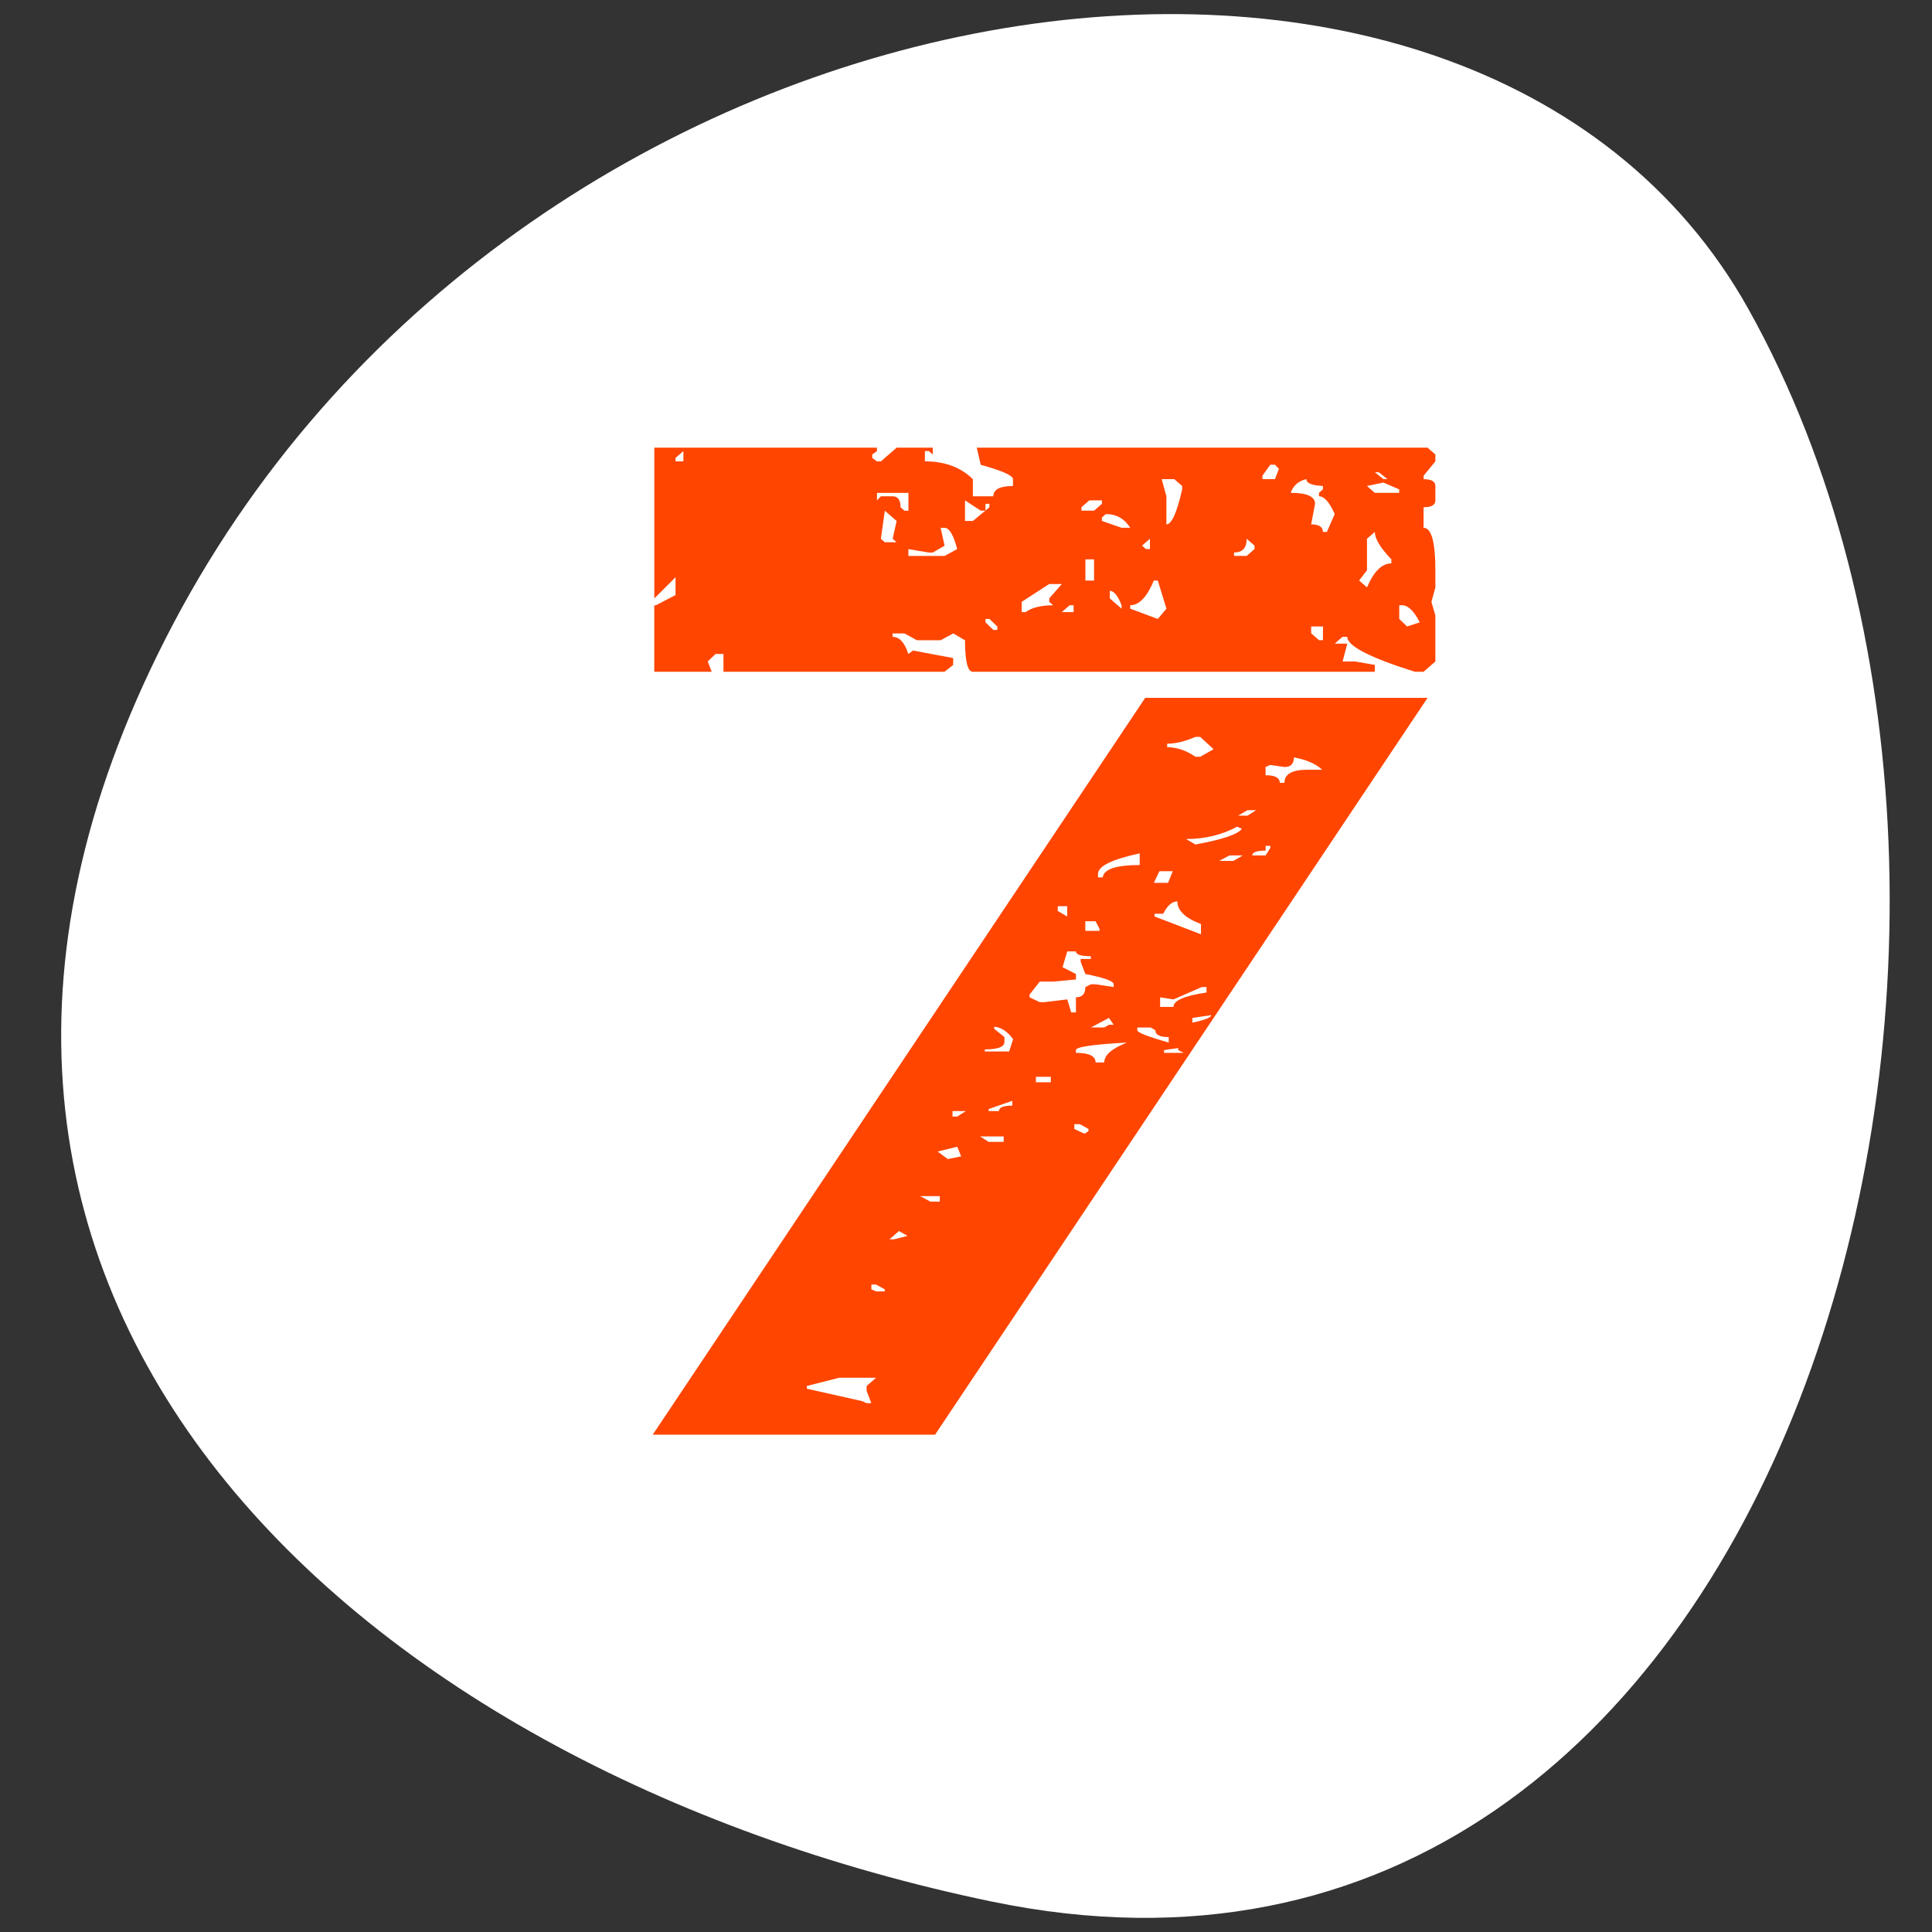 <svg xmlns="http://www.w3.org/2000/svg" viewBox="0 0 256 256"><rect x="0" y="0" width="256" height="256" fill="#333333" stroke="none"/><defs><clipPath><path d="m 108.81 58 c -1.558 0 -2.813 1.254 -2.813 2.813 v 24.375 c 0 1.558 1.254 2.813 2.813 2.813 h 24.375 c 1.558 0 2.813 -1.254 2.813 -2.813 v -24.375 c 0 -1.558 -1.254 -2.813 -2.813 -2.813 h -24.375 z m 7.188 4.5 h 10 v 8.75 h 5 l -10 13.75 l -10 -13.75 h 5 v -8.75 z"/></clipPath><clipPath><path fill="#1890d0" transform="matrix(15.333 0 0 11.5 415 -125.5)" d="m -24 13 c 0 1.105 -0.672 2 -1.5 2 -0.828 0 -1.5 -0.895 -1.5 -2 0 -1.105 0.672 -2 1.5 -2 0.828 0 1.5 0.895 1.5 2 z"/></clipPath><clipPath><path fill="#1890d0" transform="matrix(15.333 0 0 11.5 415 -125.5)" d="m -24 13 c 0 1.105 -0.672 2 -1.5 2 -0.828 0 -1.5 -0.895 -1.5 -2 0 -1.105 0.672 -2 1.5 -2 0.828 0 1.5 0.895 1.5 2 z"/></clipPath><clipPath><path fill="#1890d0" transform="matrix(15.333 0 0 11.5 415 -125.5)" d="m -24 13 c 0 1.105 -0.672 2 -1.5 2 -0.828 0 -1.5 -0.895 -1.5 -2 0 -1.105 0.672 -2 1.5 -2 0.828 0 1.5 0.895 1.5 2 z"/></clipPath><clipPath><path fill="#1890d0" transform="matrix(15.333 0 0 11.5 415 -125.5)" d="m -24 13 c 0 1.105 -0.672 2 -1.5 2 -0.828 0 -1.5 -0.895 -1.5 -2 0 -1.105 0.672 -2 1.5 -2 0.828 0 1.5 0.895 1.5 2 z"/></clipPath><clipPath><path fill="#1890d0" transform="matrix(15.333 0 0 11.5 415 -125.5)" d="m -24 13 c 0 1.105 -0.672 2 -1.5 2 -0.828 0 -1.5 -0.895 -1.5 -2 0 -1.105 0.672 -2 1.5 -2 0.828 0 1.5 0.895 1.5 2 z"/></clipPath><clipPath><path fill="#1890d0" transform="matrix(15.333 0 0 11.5 415 -125.5)" d="m -24 13 c 0 1.105 -0.672 2 -1.5 2 -0.828 0 -1.5 -0.895 -1.5 -2 0 -1.105 0.672 -2 1.5 -2 0.828 0 1.5 0.895 1.5 2 z"/></clipPath><clipPath><g transform="translate(0 -1004.36)"><rect rx="4" y="1005.36" x="1" height="46" width="46" fill="#1580b9"/></g></clipPath><filter color-interpolation-filters="sRGB"><feGaussianBlur stdDeviation="1.71"/></filter><linearGradient y1="92.54" x2="0" y2="7.02" gradientUnits="userSpaceOnUse" gradientTransform="matrix(1.006 0 0 0.994 119.23 972.7)"><stop/><stop offset="1" stop-opacity="0.588"/></linearGradient></defs><g transform="translate(0 -796.36)"><path d="m 131.39 1048.32 c 105.93 22.02 146.15 -129.04 100.25 -211.07 -36.574 -65.36 -161.86 -46.681 -208.57 41.553 -46.71 88.23 23.299 151.84 108.32 169.52 z" fill="#ffffff" color="#000"/><path d="m 14.04 15.367 h 0.039 l 0.488 -0.293 v -0.508 l -0.527 0.605 v -4.297 h 5.527 v 0.098 l -0.117 0.098 v 0.098 l 0.117 0.098 h 0.098 l 0.391 -0.391 h 0.898 v 0.195 l -0.098 -0.098 h -0.098 v 0.293 q 0.742 0 1.191 0.508 v 0.488 h 0.508 q 0 -0.293 0.488 -0.293 v -0.195 q 0 -0.156 -0.801 -0.41 l -0.098 -0.488 h 11.191 l 0.195 0.195 v 0.195 l -0.293 0.41 v 0.098 q 0.293 0 0.293 0.195 v 0.41 q 0 0.195 -0.293 0.195 v 0.586 q 0.293 0 0.293 1.211 v 0.488 l -0.098 0.41 l 0.098 0.391 v 1.309 l -0.293 0.293 h -0.215 q -1.68 -0.605 -1.68 -0.996 h -0.117 l -0.195 0.195 h 0.313 l -0.117 0.508 h 0.313 l 0.488 0.098 v 0.195 h -9.98 q -0.195 0 -0.195 -0.898 l -0.293 -0.195 l -0.313 0.195 h -0.586 l -0.313 -0.195 h -0.293 v 0.098 q 0.254 0 0.391 0.488 l 0.117 -0.098 l 0.996 0.215 v 0.195 l -0.215 0.195 h -5.488 v -0.508 h -0.195 l -0.195 0.215 l 0.098 0.293 h -1.426 v -1.895 z m 0.527 -4.102 h 0.195 v -0.293 l -0.195 0.195 v 0.098 z m 5 1.113 l 0.098 -0.117 h 0.293 q 0.195 0 0.195 0.313 l 0.098 0.098 h 0.098 v -0.508 h -0.781 v 0.215 z m 0.098 1.094 l 0.098 0.098 h 0.293 l -0.098 -0.098 l 0.098 -0.508 l -0.293 -0.293 l -0.098 0.801 z m 0.684 0.488 h 0.898 l 0.313 -0.195 q -0.137 -0.605 -0.313 -0.605 h -0.098 l 0.098 0.508 l -0.293 0.195 h -0.098 l -0.508 -0.098 v 0.195 z m 1.406 -0.996 h 0.195 l 0.41 -0.391 v -0.098 h -0.098 v 0.195 h -0.117 l -0.391 -0.293 v 0.586 z m 0.703 3.105 h 0.098 v -0.098 l -0.195 -0.215 h -0.098 v 0.098 l 0.195 0.215 z m 0.703 -0.508 h 0.098 q 0.234 -0.195 0.684 -0.195 l -0.098 -0.098 v -0.098 l 0.313 -0.41 h -0.313 l -0.684 0.508 v 0.293 z m 0.996 0 h 0.293 v -0.195 h -0.098 l -0.195 0.195 z m 0.488 -2.891 h 0.313 l 0.195 -0.195 v -0.098 h -0.313 l -0.195 0.195 v 0.098 z m 0.098 1.992 h 0.215 v -0.605 h -0.215 v 0.605 z m 0.41 -1.699 l 0.488 0.195 h 0.215 q -0.215 -0.391 -0.605 -0.391 l -0.098 0.098 v 0.098 z m 0.488 2.5 v -0.098 q -0.137 -0.41 -0.293 -0.41 v 0.215 l 0.293 0.293 z m 0.215 0 l 0.684 0.293 l 0.215 -0.293 l -0.215 -0.801 h -0.098 q -0.254 0.703 -0.586 0.703 v 0.098 z m 0.293 -1.797 l 0.098 0.098 h 0.098 v -0.293 l -0.195 0.195 z m 0.605 -1.406 v 0.801 q 0.195 0 0.391 -0.996 v -0.098 l -0.195 -0.195 h -0.313 l 0.117 0.488 z m 1.68 1.699 h 0.313 l 0.195 -0.195 v -0.098 l -0.195 -0.195 q 0 0.391 -0.313 0.391 v 0.098 z m 0.703 -2.188 h 0.313 l 0.098 -0.293 l -0.098 -0.117 h -0.117 l -0.195 0.313 v 0.098 z m 0.703 0.391 q 0.605 0 0.605 0.313 l -0.098 0.586 q 0.293 0 0.293 0.215 h 0.098 l 0.195 -0.508 q -0.195 -0.508 -0.391 -0.508 v -0.098 l 0.098 -0.098 v -0.098 q -0.41 -0.02 -0.41 -0.195 -0.293 0.078 -0.391 0.391 z m 0.703 4.199 h 0.098 v -0.391 h -0.293 v 0.195 l 0.195 0.195 z m 1.191 -1.504 q 0.254 -0.684 0.605 -0.684 v -0.117 q -0.41 -0.488 -0.41 -0.781 l -0.195 0.195 v 0.898 l -0.195 0.293 l 0.195 0.195 z m 0.195 -2.695 h 0.605 v -0.098 l -0.391 -0.195 l -0.41 0.098 l 0.195 0.195 z m 0.215 -0.391 h 0.098 l -0.215 -0.195 h -0.098 l 0.215 0.195 z m 0.586 4.199 l 0.313 -0.117 q -0.195 -0.449 -0.41 -0.488 h -0.098 v 0.391 l 0.195 0.215 z m -11.719 23.03 h -7.01 l 12.227 -20.996 h 7.01 l -12.227 20.996 z m -0.898 -5.801 l -0.234 0.234 h 0.117 l 0.332 -0.098 l -0.215 -0.137 z m -0.684 1.523 v 0.137 l 0.117 0.059 h 0.215 v -0.059 l -0.215 -0.137 h -0.117 z m -1.602 2.891 v 0.078 l 1.367 0.352 l 0.117 0.059 h 0.117 l -0.117 -0.352 v -0.137 l 0.234 -0.234 h -0.918 l -0.801 0.234 z m 2.813 -5.41 l 0.254 0.156 h 0.234 v -0.156 h -0.488 z m 3.828 -2.051 v 0.137 l 0.254 0.137 l 0.098 -0.078 v -0.059 l -0.215 -0.137 h -0.137 z m 2.773 -8.125 l 0.234 0.156 q 1.016 -0.215 1.152 -0.449 l -0.117 -0.059 q -0.566 0.352 -1.27 0.352 z m -3.184 1.914 v 0.137 l 0.234 0.156 v -0.293 h -0.234 z m 0.684 0.43 v 0.273 h 0.352 v -0.059 l -0.098 -0.215 h -0.254 z m 1.719 -0.215 v 0.078 l 1.152 0.508 v -0.293 q -0.586 -0.254 -0.586 -0.645 -0.195 0 -0.352 0.352 h -0.215 z m 0.313 -4.844 v 0.098 q 0.352 0 0.703 0.273 h 0.117 l 0.332 -0.215 l -0.332 -0.352 h -0.117 q -0.391 0.195 -0.703 0.195 z m -2.48 5.918 l -0.117 0.449 l 0.332 0.195 v 0.156 l -0.566 0.059 h -0.332 l -0.254 0.371 v 0.078 l 0.254 0.137 h 0.117 l 0.566 -0.078 l 0.098 0.371 h 0.117 v -0.43 q 0.234 0 0.234 -0.293 l 0.137 -0.078 h 0.117 l 0.449 0.078 v -0.078 q 0 -0.137 -0.703 -0.293 l -0.117 -0.352 v -0.078 h 0.254 v -0.078 q -0.371 0 -0.371 -0.137 h -0.215 z m 2.637 1.367 l -0.332 -0.059 v 0.273 h 0.332 q 0 -0.273 0.82 -0.41 v -0.156 h -0.117 l -0.703 0.352 z m 0.469 0.527 v 0.137 q 0.469 -0.117 0.469 -0.215 l -0.469 0.078 z m -2.52 0.273 h 0.332 l 0.117 -0.078 h 0.117 l -0.117 -0.195 l -0.449 0.273 z m 1.152 0 v 0.078 q 0 0.098 0.781 0.352 v -0.156 q -0.332 0 -0.332 -0.195 l -0.117 -0.078 h -0.332 z m -1.523 0.645 v 0.078 q 0.488 0 0.488 0.273 h 0.215 q 0 -0.313 0.566 -0.566 -1.27 0.078 -1.27 0.215 z m 2.188 0 v 0.078 h 0.488 l -0.137 -0.078 v -0.059 l -0.352 0.059 z m 3.223 -8.34 q 0 0.273 -0.234 0.273 l -0.352 -0.059 l -0.117 0.059 v 0.234 q 0.352 0 0.352 0.215 h 0.117 q 0 -0.371 0.566 -0.371 h 0.371 q -0.234 -0.254 -0.703 -0.352 z m -4.863 3.32 v 0.098 h 0.117 q 0.039 -0.352 0.918 -0.352 v -0.332 q -1.035 0.254 -1.035 0.586 z m 3.477 -1.66 h 0.234 l 0.215 -0.156 h -0.215 l -0.234 0.156 z m -1.953 1.582 l -0.137 0.332 h 0.352 l 0.117 -0.332 h -0.332 z m 2.637 -0.723 v 0.137 q -0.332 0 -0.332 0.137 h 0.332 l 0.117 -0.215 v -0.059 h -0.117 z m -1.152 0.43 h 0.352 l 0.234 -0.156 h -0.332 l -0.254 0.156 z m -5.723 7.07 v 0.059 h 0.254 q 0 -0.156 0.332 -0.156 v -0.137 l -0.586 0.234 z m 0.137 -2.344 v 0.059 l 0.254 0.234 v 0.137 q 0 0.215 -0.488 0.215 v 0.059 h 0.605 l 0.098 -0.352 q -0.215 -0.332 -0.469 -0.352 z m -1.035 2.402 v 0.156 h 0.117 l 0.215 -0.156 h -0.332 z m 0.684 0.723 l 0.215 0.156 h 0.371 v -0.156 h -0.586 z m -1.055 0.43 l 0.254 0.215 l 0.332 -0.078 l -0.098 -0.273 l -0.488 0.137 z m 2.441 -2.129 v 0.156 h 0.371 v -0.156 h -0.371 z" fill="#ff4500" transform="matrix(5.337 0 0 4.65 11.768 805.11)"/></g></svg>